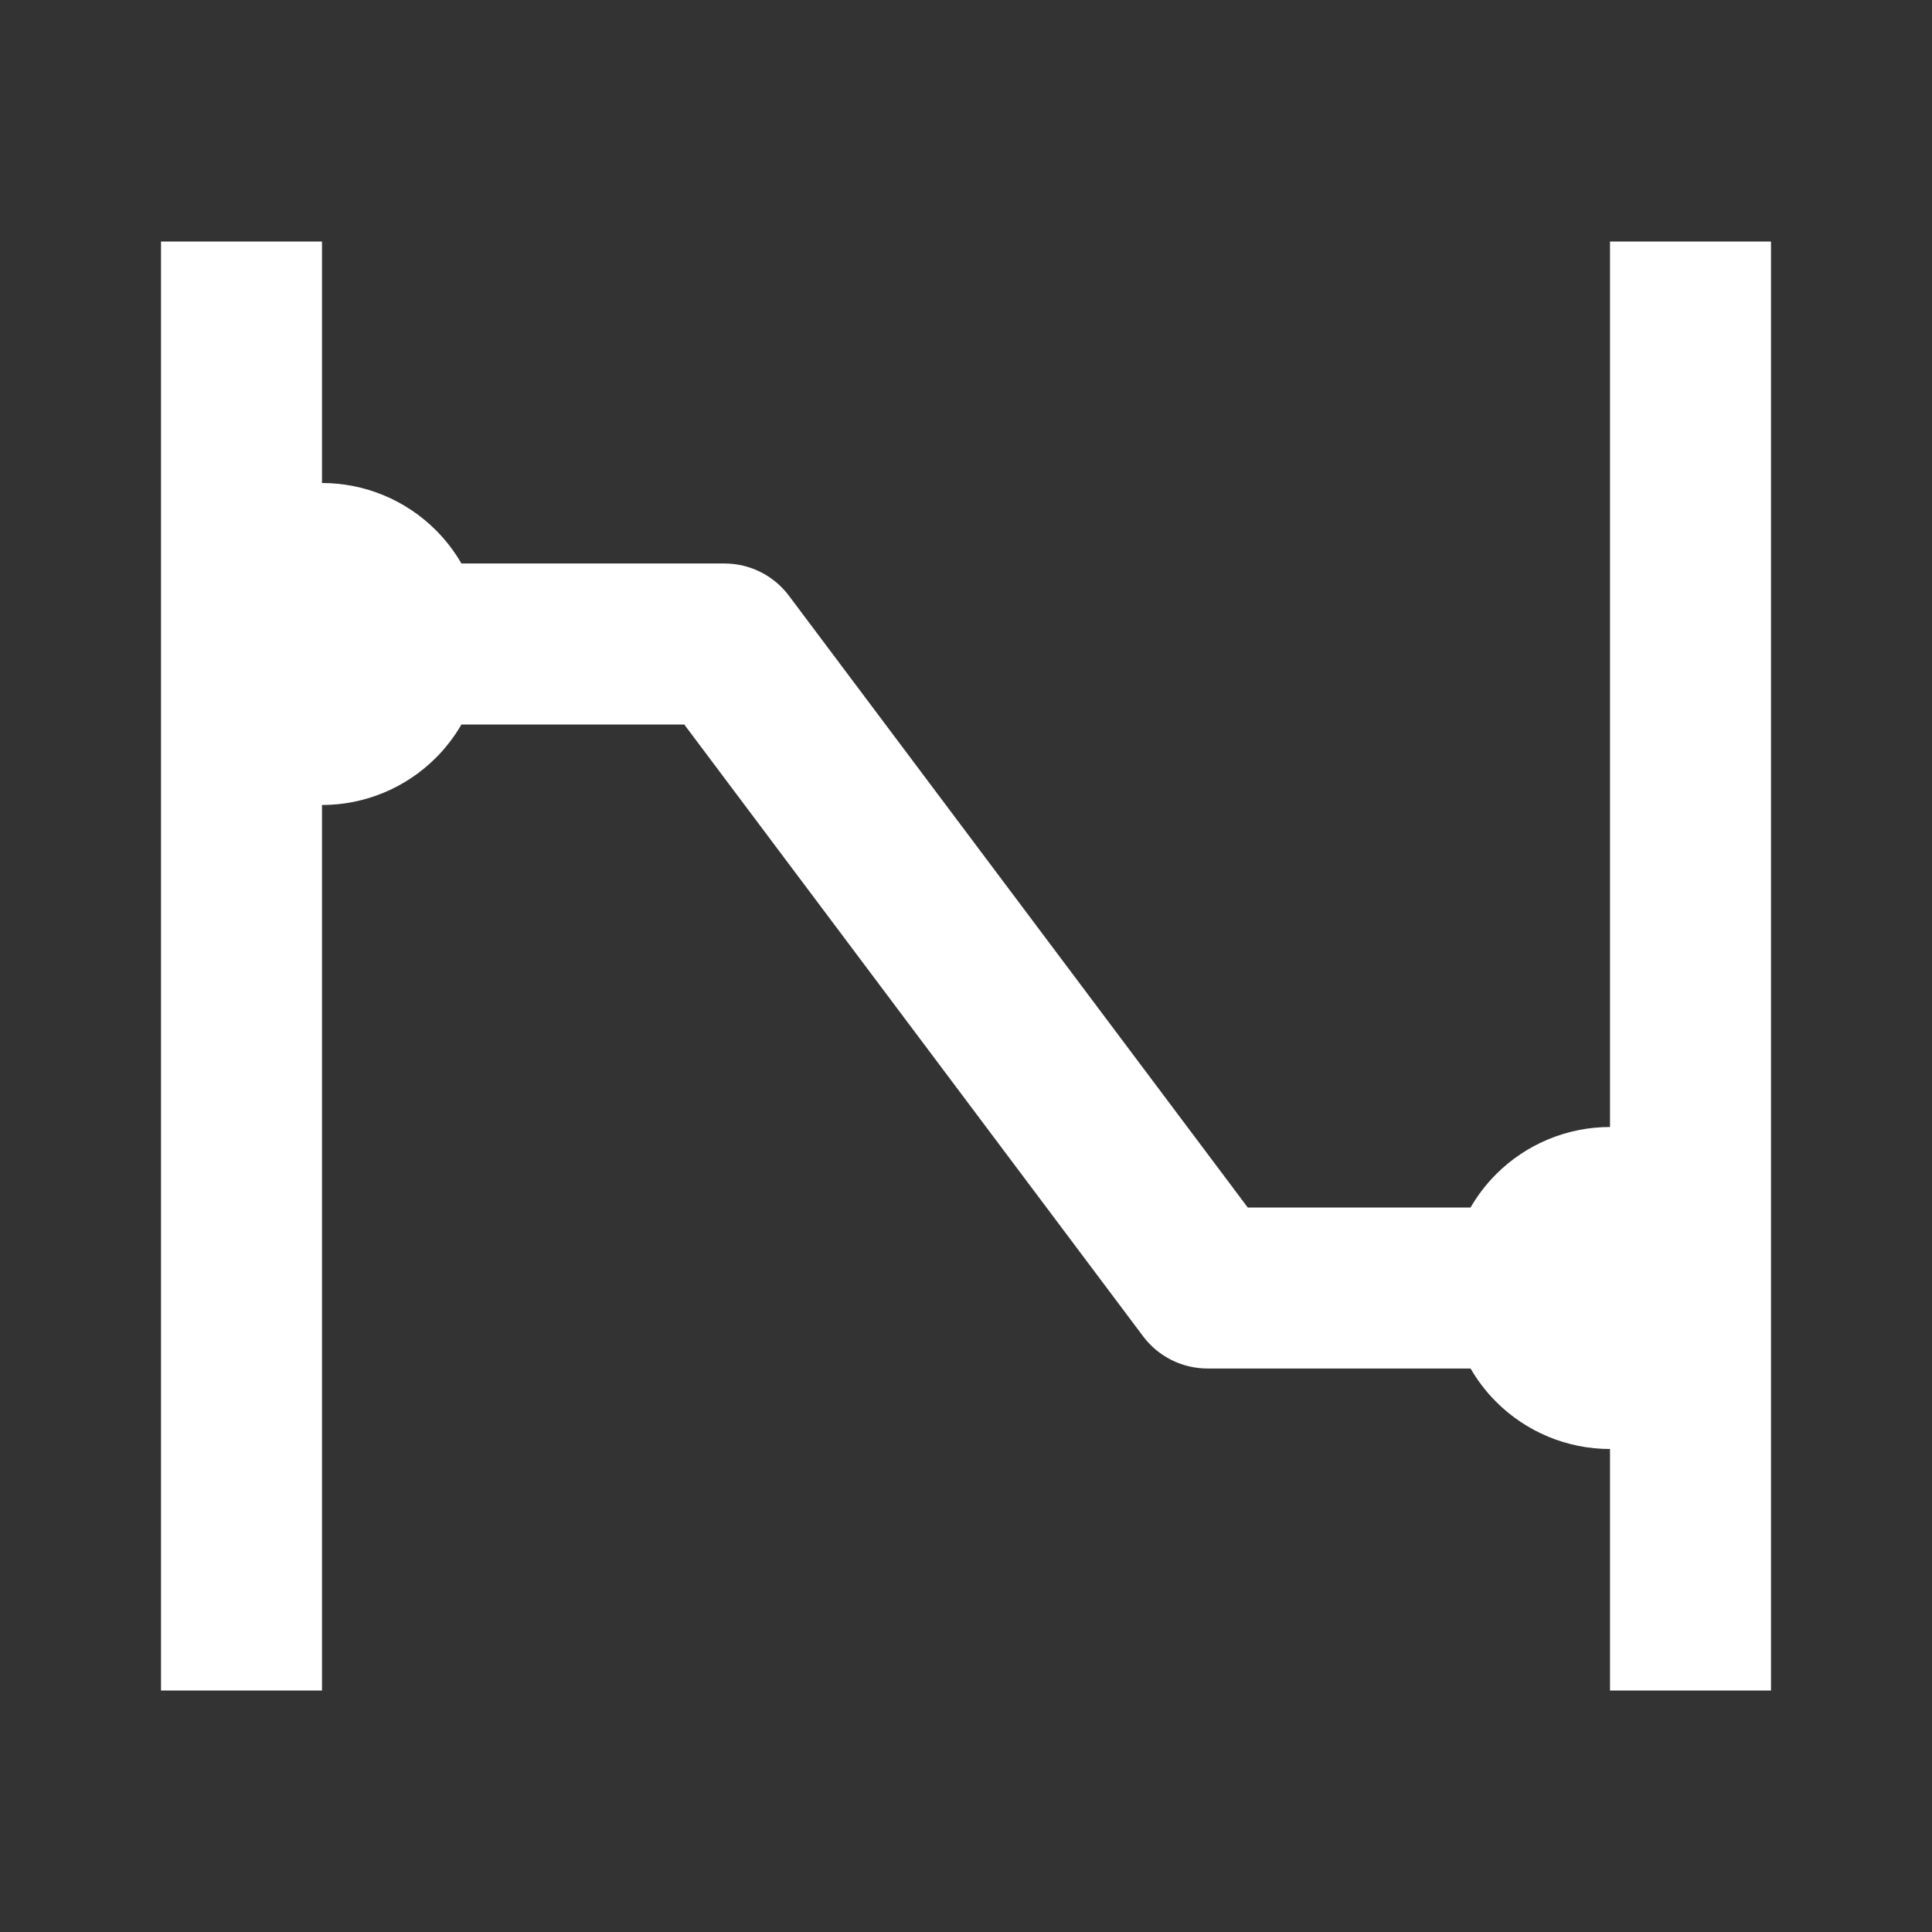 <svg width="512" height="512" viewBox="0 0 512 512" fill="none" xmlns="http://www.w3.org/2000/svg">
<rect x="0" y="0" width="512" height="512" fill="#333333" stroke="none"/>
<path fill-rule="evenodd" clip-rule="evenodd" d="M42.667 64H85.333V128C96.649 128 107.502 132.495 115.503 140.497C118.163 143.156 120.435 146.131 122.284 149.333H192C198.715 149.333 205.038 152.495 209.067 157.867L330.667 320H389.715C391.565 316.798 393.837 313.824 396.497 311.164C404.499 303.162 415.351 298.667 426.667 298.667V64H469.333V448H426.667V384C415.351 384 404.499 379.505 396.497 371.503C393.837 368.843 391.565 365.869 389.715 362.667H320C313.284 362.667 306.963 359.505 302.933 354.133L181.333 192H122.284C120.435 195.202 118.163 198.177 115.503 200.836C107.502 208.838 96.649 213.333 85.333 213.333V448H42.667V64Z" fill="white"/>
</svg>
